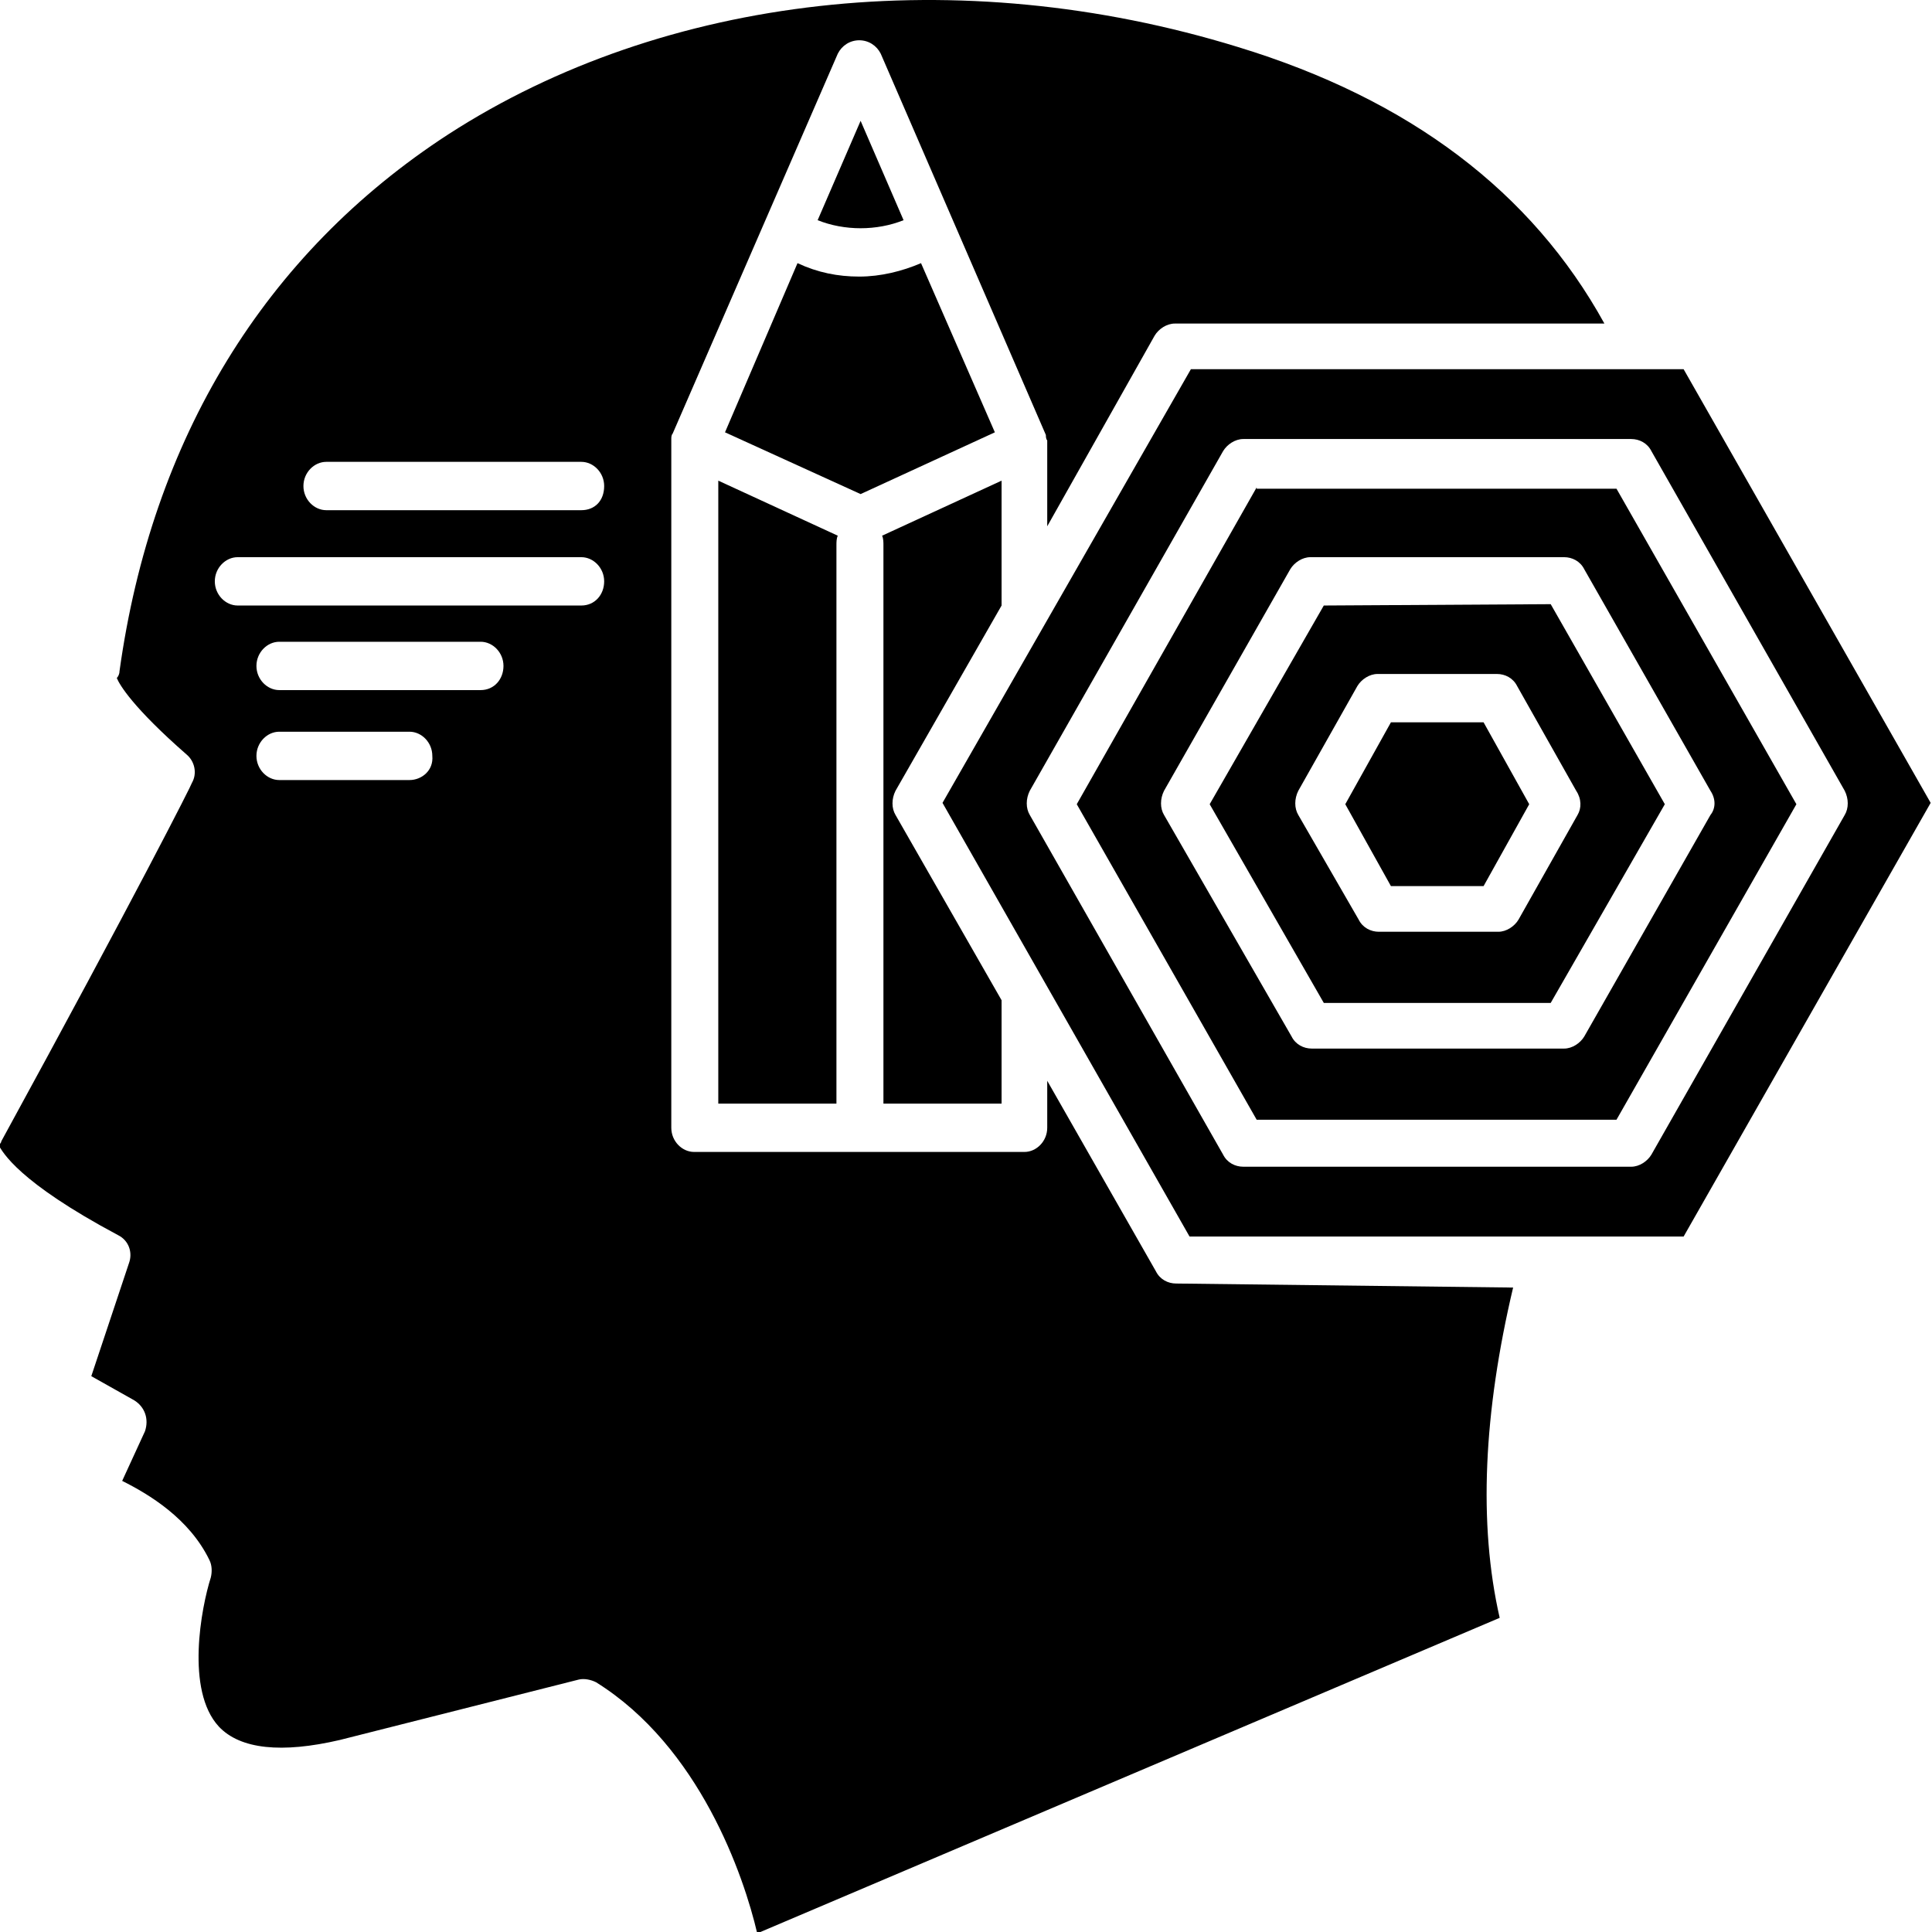 <?xml version="1.0" encoding="utf-8"?>
<!-- Generator: Adobe Illustrator 27.0.0, SVG Export Plug-In . SVG Version: 6.00 Build 0)  -->
<svg version="1.1" id="Layer_1" xmlns="http://www.w3.org/2000/svg" xmlns:xlink="http://www.w3.org/1999/xlink" x="0px" y="0px"
	 viewBox="0 0 143.9 143.9" style="enable-background:new 0 0 143.9 143.9;" xml:space="preserve">
<g>
	<path d="M74.1,32.2l-5.5-12.6c-1.4,0.6-3,1-4.6,1c-1.6,0-3.1-0.3-4.6-1L54,32.2l10.1,4.6L74.1,32.2z"/>
	<path d="M103.6,53.8l-3.4,6.1l3.4,6.1h6.9l3.4-6.1l-3.4-6.1H103.6z"/>
	<path d="M64.1,9l-3.2,7.4c2,0.8,4.4,0.8,6.4,0L64.1,9z"/>
	<path d="M53.5,82.2h8.8V40.6c0-0.2,0-0.5,0.1-0.7l-8.9-4.1V82.2z"/>
	<path d="M87.6,95.6c-0.6,0-1.2-0.3-1.5-0.9l-8.1-14.2V84c0,1-0.8,1.8-1.7,1.8H64.1h0h0H51.7C50.8,85.8,50,85,50,84V33.1
		c0,0,0,0,0-0.1c0-0.1,0-0.2,0-0.3v0c0-0.1,0-0.3,0.1-0.4L62.4,4c0.3-0.6,0.9-1,1.6-1c0.7,0,1.3,0.4,1.6,1l12.3,28.4
		c0,0.1,0,0.3,0.1,0.4v0c0,0.1,0,0.2,0,0.3c0,0,0,0,0,0.1v6L86,25c0.3-0.5,0.9-0.9,1.5-0.9h32C114.1,14.3,105,7.4,92.2,3.5
		C71.4-2.9,49.5-0.4,33.4,10C19.7,18.9,11.3,32.7,8.9,50c0,0.2-0.1,0.4-0.2,0.5c0.2,0.5,1.2,2.2,5.2,5.7c0.6,0.5,0.8,1.4,0.4,2.1
		c0,0.1-4.2,8.4-14.2,26.7c0,0.1-0.1,0.2-0.2,0.3C0.2,85.8,1.3,88,8.8,92c0.8,0.4,1.1,1.3,0.8,2.1l-2.8,8.4l3.2,1.8
		c0.8,0.5,1.1,1.4,0.8,2.3l-1.7,3.7c2,1,5,2.8,6.5,5.9c0.2,0.4,0.2,0.9,0.1,1.3c-0.7,2.2-1.9,8.4,0.6,11.1c1.6,1.7,4.7,2,9,1
		l17.8-4.5c0.4-0.1,0.9,0,1.3,0.2c7.7,4.8,11,14.4,12,18.7l55.3-23.5c-1.6-7-1.2-15.3,1-24.6L87.6,95.6L87.6,95.6z M30.5,58.1h-9.7
		c-0.9,0-1.7-0.8-1.7-1.8c0-1,0.8-1.8,1.7-1.8h9.7c0.9,0,1.7,0.8,1.7,1.8C32.3,57.4,31.4,58.1,30.5,58.1z M35.8,51.4h-15
		c-0.9,0-1.7-0.8-1.7-1.8c0-1,0.8-1.8,1.7-1.8h15c0.9,0,1.7,0.8,1.7,1.8S36.8,51.4,35.8,51.4z M43.3,45.1H17.7
		c-0.9,0-1.7-0.8-1.7-1.8c0-1,0.8-1.8,1.7-1.8h25.6c0.9,0,1.7,0.8,1.7,1.8C45,44.3,44.3,45.1,43.3,45.1z M43.3,38h-19
		c-0.9,0-1.7-0.8-1.7-1.8c0-1,0.8-1.8,1.7-1.8h19c0.9,0,1.7,0.8,1.7,1.8C45,37.3,44.3,38,43.3,38z"/>
	<path d="M74.6,45.1v-9.3l-8.9,4.1c0.1,0.2,0.1,0.5,0.1,0.7v41.6h8.8v-7.7l-7.9-13.8c-0.3-0.5-0.3-1.2,0-1.8L74.6,45.1z"/>
	<path d="M93.6,36.3L80.2,59.9l13.4,23.5h26.8l13.4-23.5l-13.4-23.5H93.6z M127.4,60.7L118,77.2c-0.3,0.5-0.9,0.9-1.5,0.9H97.7
		c-0.6,0-1.2-0.3-1.5-0.9l-9.5-16.5c-0.3-0.5-0.3-1.2,0-1.8l9.4-16.5c0.3-0.5,0.9-0.9,1.5-0.9h18.9c0.6,0,1.2,0.3,1.5,0.9l9.4,16.5
		C127.8,59.5,127.8,60.2,127.4,60.7L127.4,60.7z"/>
	<path d="M122.5,27.5L122.5,27.5H88.7L70.2,59.8l18.4,32.3h36.8l18.4-32.3l-18.4-32.3H122.5z M137.4,60.7L123,86
		c-0.3,0.5-0.9,0.9-1.5,0.9H92.6c-0.6,0-1.2-0.3-1.5-0.9L76.7,60.7c-0.3-0.5-0.3-1.2,0-1.8l14.4-25.3c0.3-0.5,0.9-0.9,1.5-0.9h28.9
		c0.6,0,1.2,0.3,1.5,0.9l14.4,25.3C137.7,59.5,137.7,60.2,137.4,60.7L137.4,60.7z"/>
	<path d="M98.6,45.1l-8.5,14.8l8.5,14.8h16.9l8.5-14.8L115.5,45L98.6,45.1z M117.5,60.7l-4.4,7.8c-0.3,0.5-0.9,0.9-1.5,0.9h-8.9
		c-0.6,0-1.2-0.3-1.5-0.9l-4.5-7.8c-0.3-0.5-0.3-1.2,0-1.8l4.4-7.8c0.3-0.5,0.9-0.9,1.5-0.9h8.9c0.6,0,1.2,0.3,1.5,0.9l4.4,7.8
		C117.8,59.5,117.8,60.2,117.5,60.7L117.5,60.7z"/>
</g>
</svg>
